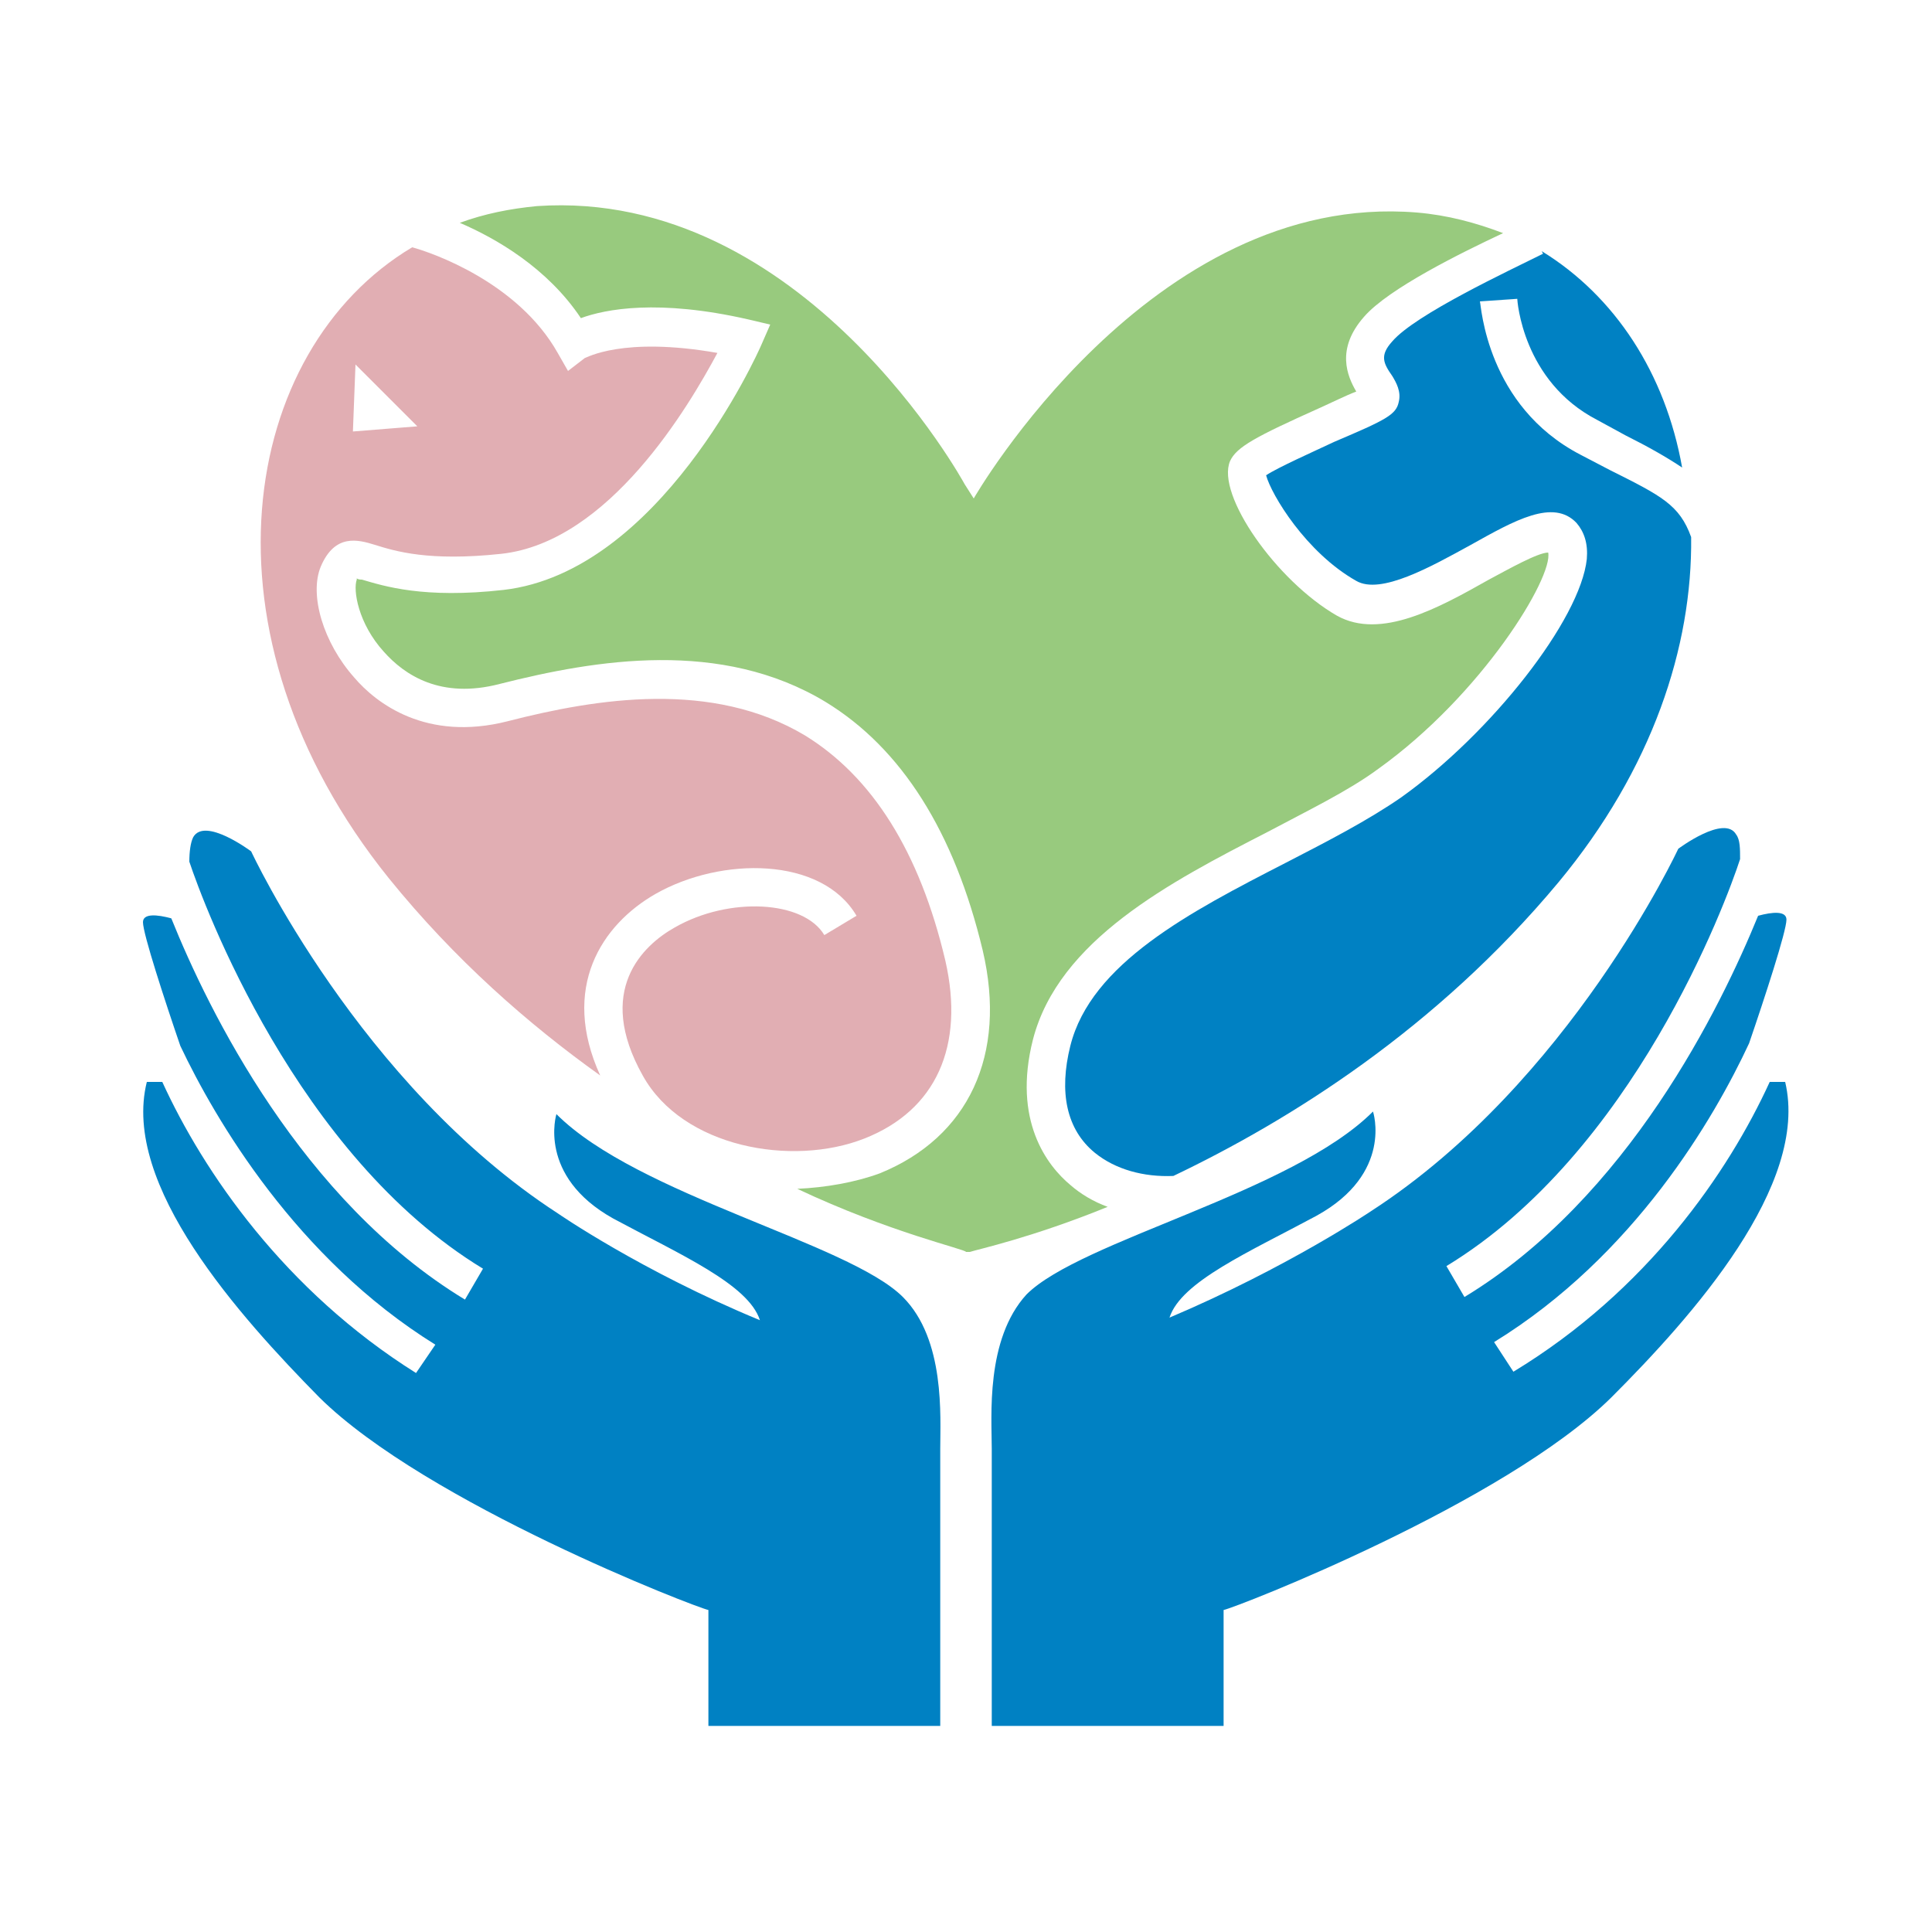 <?xml version="1.0" encoding="utf-8"?>
<!-- Generator: Adobe Illustrator 18.1.0, SVG Export Plug-In . SVG Version: 6.00 Build 0)  -->
<svg version="1.1" id="Layer_1" xmlns="http://www.w3.org/2000/svg" xmlns:xlink="http://www.w3.org/1999/xlink" x="0px" y="0px"
	 viewBox="0 0 150 150" enable-background="new 0 0 150 150" xml:space="preserve">
<g>
	<polygon fill="none" points="27.6,28.3 27.4,33.4 32.4,33.1 	"/>
	<path fill="#98CA7E" d="M86,93.7c-1.1-0.4-2.1-1-2.9-1.7c-1.8-1.5-4.5-5-2.9-11.3c2-7.7,10.6-12.2,18.2-16.1
		c3.2-1.7,6.3-3.2,8.6-4.9c8.1-5.8,13.6-14.9,13.2-16.8c-0.8,0-3.1,1.3-4.6,2.1c-3.9,2.2-8.4,4.7-11.8,2.8c-4.7-2.7-9.4-9.4-8.3-12
		c0.5-1.1,2-1.9,6.9-4.1c0.9-0.4,2.1-1,2.9-1.3c-0.7-1.2-1.6-3.3,0.6-5.8c1.9-2.2,7.6-5,10.8-6.5c-2.1-0.8-4.3-1.4-6.7-1.6
		c-20.7-1.7-34.4,22.2-34.4,22.2l-0.7-1.1c0,0-12.5-23-33.2-21.6c-2.1,0.2-4.1,0.6-6,1.3c2.8,1.2,6.8,3.5,9.4,7.4
		c1.9-0.7,6-1.5,13,0.1l1.7,0.4l-0.7,1.6c-0.3,0.7-7.9,17.6-20,19c-6.2,0.7-9.3-0.3-11-0.8C28,45,27.8,45,27.7,44.9c0,0,0,0.1,0,0.1
		c-0.3,0.8,0.1,3.4,2.1,5.6c1.6,1.8,4.4,3.7,9,2.5c7.5-1.9,17.2-3.5,25.3,1.4c5.9,3.6,10,10.1,12.2,19.3c1.9,8.1-1.1,14.5-8,17.3
		c-1.9,0.7-4.2,1.1-6.4,1.2C69.1,95.7,75,97,75,97.2v0c0,0,0.2,0,0.2,0c0,0,0.1,0,0.1,0l0,0C75.9,97,80.1,96.1,86,93.7z"/>
	<path fill="#0081C3" d="M108.1,26.5c-1,1.1-0.7,1.7,0,2.7c0.3,0.5,0.7,1.2,0.5,2c-0.2,1-1,1.4-5,3.1c-1.7,0.8-4.4,2-5.3,2.6
		c0.4,1.5,3.1,6,7,8.2c1.9,1.1,5.8-1.1,8.9-2.8c3.4-1.9,6.4-3.6,8.2-1.7c0.6,0.7,0.9,1.6,0.8,2.8c-0.5,4.7-7.4,13.5-14.4,18.5
		c-2.6,1.8-5.7,3.4-9,5.1c-7.4,3.8-15.1,7.8-16.7,14.2c-0.9,3.6-0.3,6.5,1.9,8.3c1.6,1.3,3.8,1.9,6.1,1.8c9-4.3,20.4-11.4,29.9-22.8
		c7.3-8.8,10.4-18.3,10.3-26.8c-0.9-2.5-2.3-3.2-6.3-5.2l-2.3-1.2c-7.3-3.8-7.7-11.6-7.8-11.9l2.9-0.2c0,0.1,0.4,6.4,6.2,9.4
		l2.2,1.2c1.8,0.9,3.2,1.7,4.4,2.5c-1.3-7.3-5.2-13.3-10.9-16.8l0.1,0.2C117.2,21,109.9,24.4,108.1,26.5z"/>
	<path fill="#E1AEB3" d="M46.6,83.5c-3.1-6.8,0.1-11.7,4.3-14.1c5.1-2.9,12.9-2.9,15.6,1.7l-2.5,1.5c-1.6-2.7-7.4-3-11.6-0.6
		c-2.5,1.4-6.2,4.9-2.5,11.5c3.1,5.6,11.6,7.1,17.2,4.9c5.6-2.2,7.8-7.2,6.3-13.8c-2-8.5-5.7-14.3-10.9-17.5
		c-7.2-4.3-16.1-2.9-23.1-1.1c-6.3,1.6-10.2-1.4-11.9-3.4c-2.4-2.7-3.5-6.4-2.6-8.6c1.1-2.6,2.9-2.1,4.2-1.7
		c1.6,0.5,4.2,1.3,9.8,0.7c8.4-0.9,14.6-11.5,16.8-15.6c-7.4-1.3-10.2,0.4-10.3,0.4l-1.3,1l-0.8-1.4c-3.1-5.5-9.8-7.8-11.3-8.2
		c-13.4,8-17.1,30-1.8,49C35.3,74.5,41,79.5,46.6,83.5z M27.6,28.3l4.8,4.8l-5,0.4L27.6,28.3z"/>
	<path fill="#0081C3" d="M138.6,84h-1.2c-3.2,7-9.5,16.2-19.9,22.5l-1.5-2.3c10.9-6.7,17.1-17.4,19.8-23.2c1.2-3.5,2.9-8.7,2.9-9.6
		c0-0.7-1.1-0.6-2.2-0.3c-2.9,7.1-10.1,21.9-22.8,29.6l-1.4-2.4c14.5-8.8,21.7-28.2,22.8-31.6c0-0.8,0-1.5-0.3-1.9
		c-0.9-1.6-4.5,1.1-4.5,1.1s-8.4,18.1-23.8,28.1c0,0-6.5,4.4-15.7,8.3c0.9-2.8,6.2-5.1,11.4-7.9c6-3.3,4.4-8.1,4.4-8.1
		c-6.3,6.3-22.7,10-26.9,14.2C76.5,104,77,110,77,112.5V134h18v-9c1-0.2,21.8-8.3,30.1-16.5C131.4,102.2,140.5,92,138.6,84z"/>
	<path fill="#0081C3" d="M43.2,86.5c0,0-1.5,4.8,4.4,8.1c5.2,2.8,10.5,5.1,11.4,7.9c-9.2-3.8-15.7-8.3-15.7-8.3
		c-15.4-10-23.8-28.1-23.8-28.1S15.9,63.4,15,65c-0.2,0.4-0.3,1.1-0.3,1.9c1.1,3.3,8.3,22.8,22.8,31.6l-1.4,2.4
		c-12.7-7.7-19.9-22.4-22.8-29.6c-1.1-0.3-2.2-0.4-2.2,0.3c0,0.9,1.7,6.1,2.9,9.6c2.7,5.7,9,16.5,19.8,23.2l-1.5,2.2
		C22.1,100.2,15.8,91,12.6,84h-1.2c-2,8,7.2,18.2,13.4,24.5C33.1,116.7,54,124.8,55,125v9h18v-21.5c0-2.5,0.4-8.5-2.9-11.8
		C65.9,96.5,49.5,92.8,43.2,86.5z"/>
</g>
</svg>
